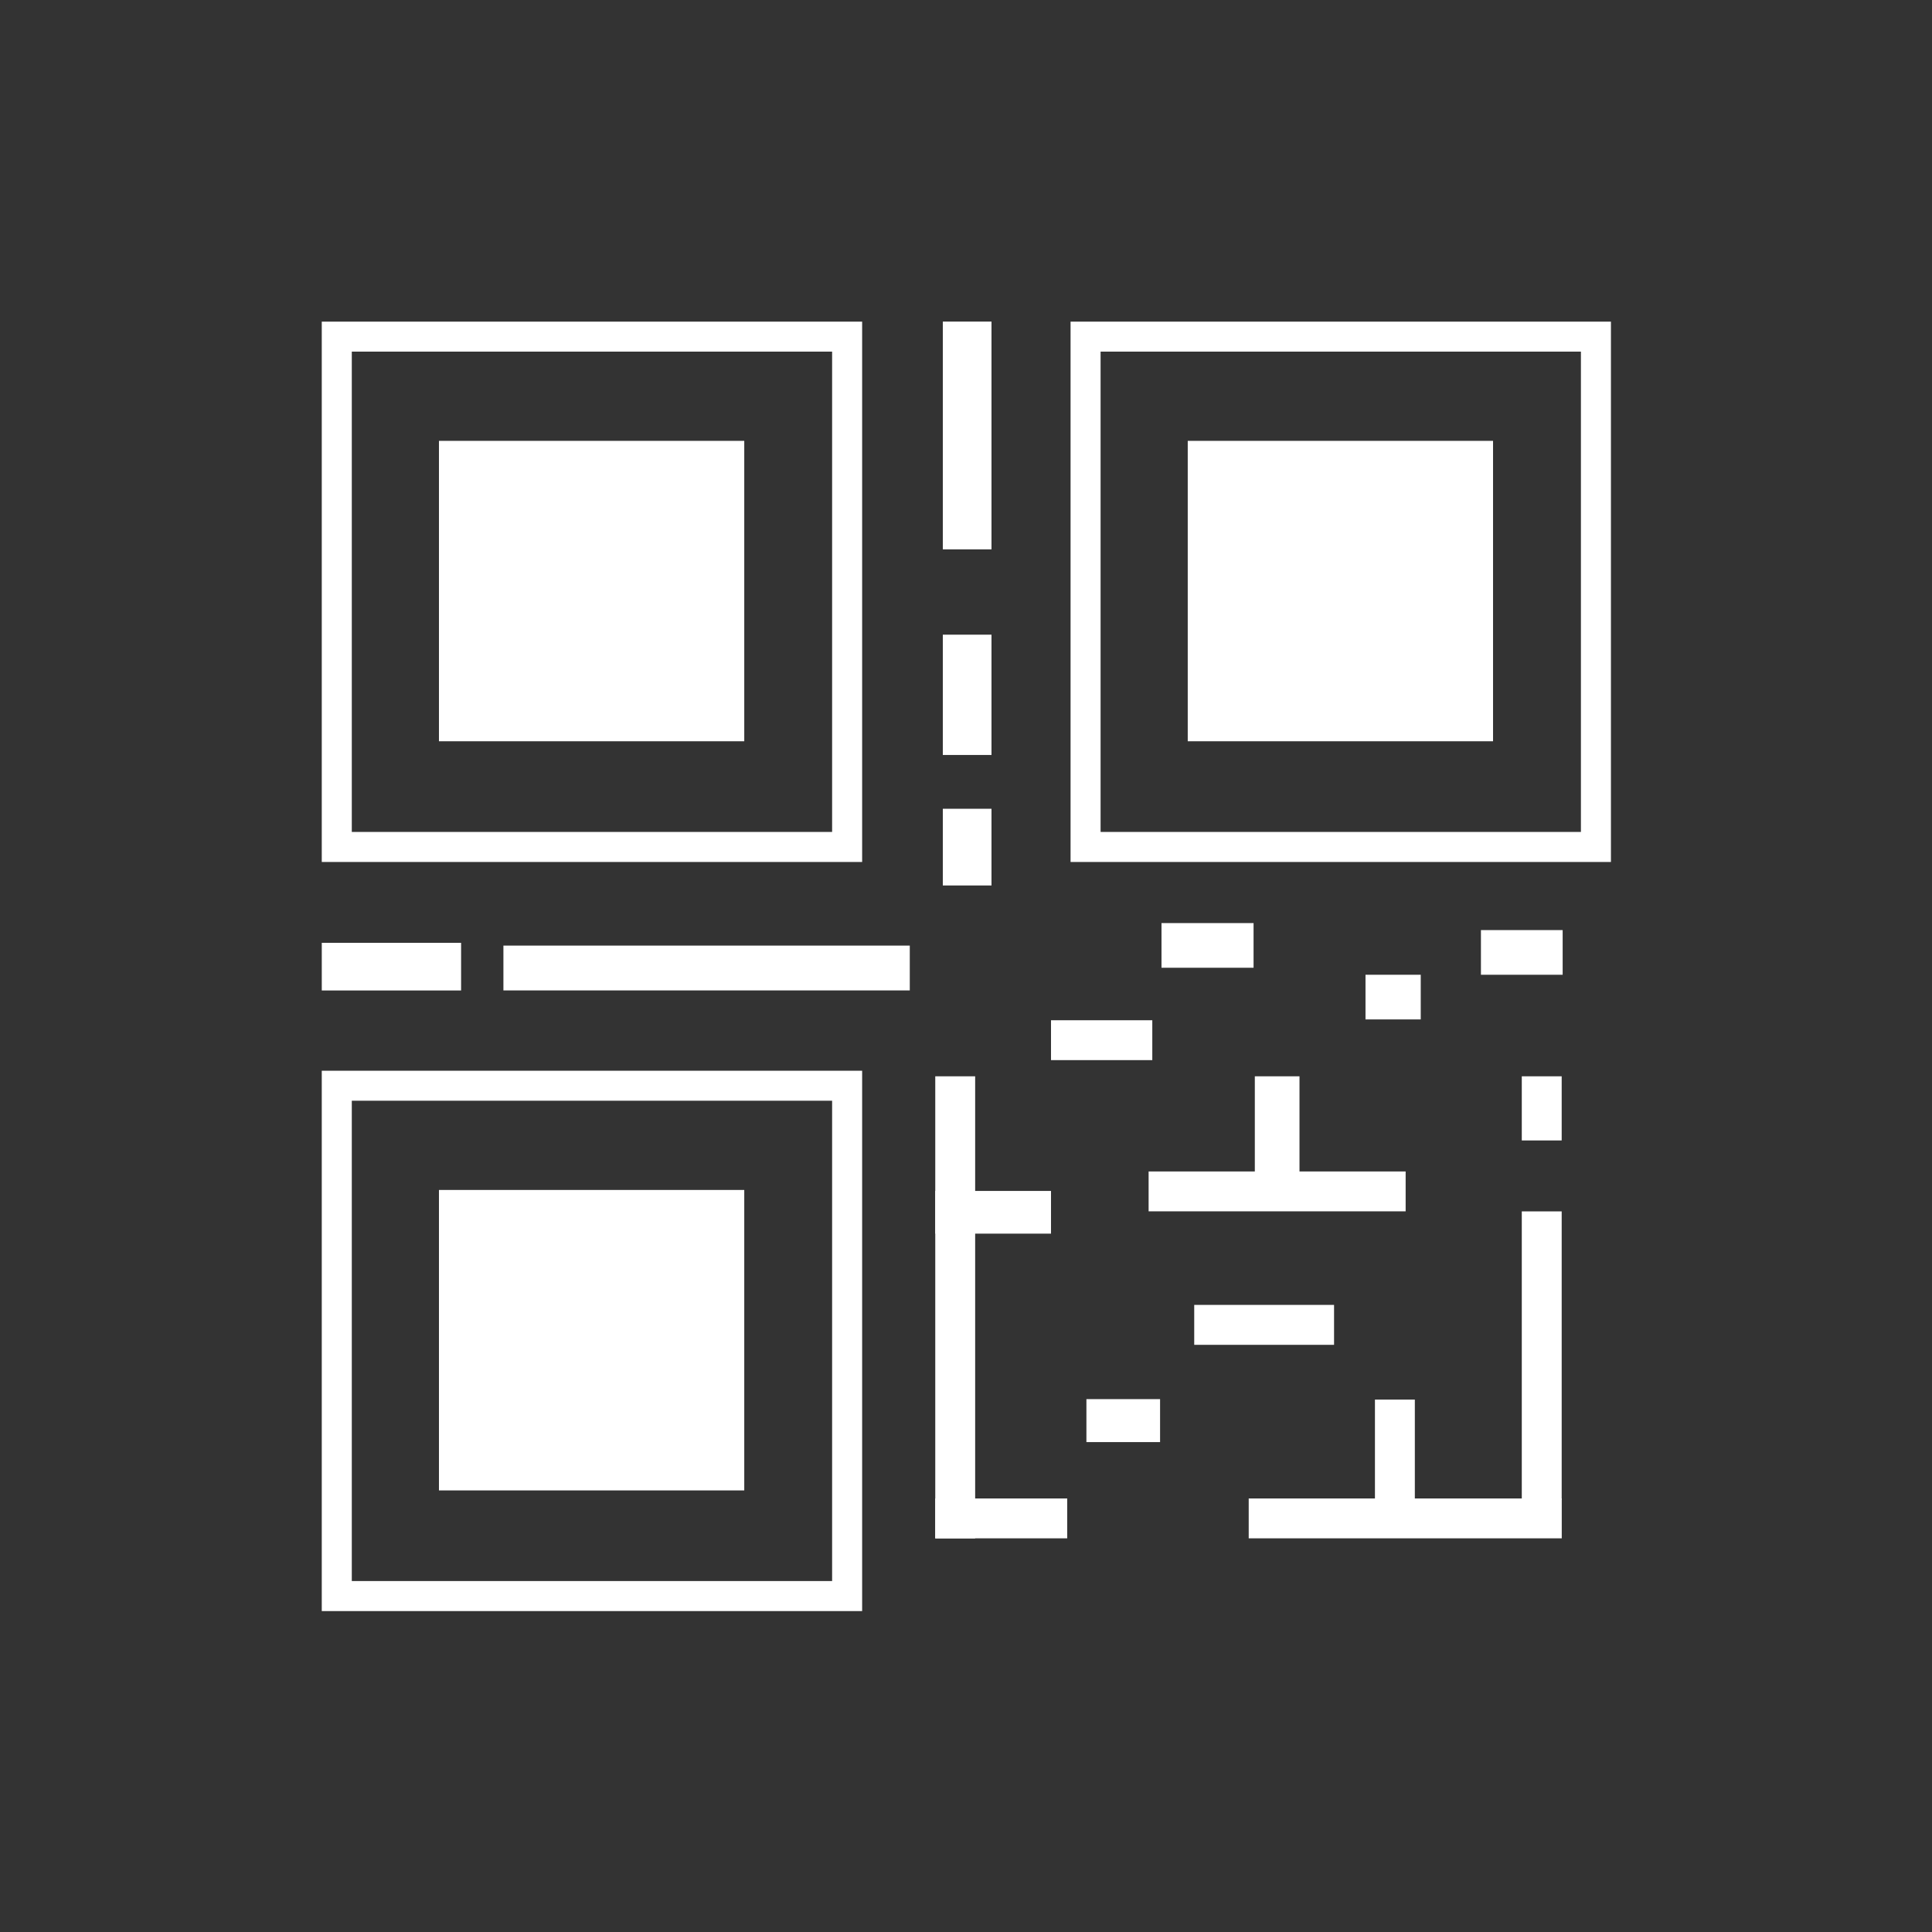 <svg xmlns="http://www.w3.org/2000/svg" xmlns:xlink="http://www.w3.org/1999/xlink" width="600" zoomAndPan="magnify" viewBox="0 0 450 450" height="600" preserveAspectRatio="xMidYMid meet" version="1.0"><rect x="0" y="0" width="450" height="450" fill="#333333" stroke="none"/><defs><clipPath id="b065180804"><path d="M 117.254 220.012 L 212 220.012 L 212 230.691 L 117.254 230.691 Z M 117.254 220.012 " clip-rule="nonzero"/></clipPath><clipPath id="3156f741b8"><path d="M 74.949 219.301 L 107.398 219.301 L 107.398 230.695 L 74.949 230.695 Z M 74.949 219.301 " clip-rule="nonzero"/></clipPath><clipPath id="2f930a55bf"><path d="M 217.84 250.691 L 227.336 250.691 L 227.336 358.32 L 217.84 358.32 Z M 217.84 250.691 " clip-rule="nonzero"/></clipPath><clipPath id="5d1d783140"><path d="M 217.836 277.395 L 244.801 277.395 L 244.801 287.344 L 217.836 287.344 Z M 217.836 277.395 " clip-rule="nonzero"/></clipPath><clipPath id="ec206fe235"><path d="M 217.836 349 L 248.863 349 L 248.863 358.309 L 217.836 358.309 Z M 217.836 349 " clip-rule="nonzero"/></clipPath><clipPath id="55337feae8"><path d="M 253.047 325.832 L 270.531 325.832 L 270.531 335.895 L 253.047 335.895 Z M 253.047 325.832 " clip-rule="nonzero"/></clipPath><clipPath id="625c49603c"><path d="M 278.156 303.738 L 310.727 303.738 L 310.727 313.234 L 278.156 313.234 Z M 278.156 303.738 " clip-rule="nonzero"/></clipPath><clipPath id="d43b38933d"><path d="M 267.535 272.652 L 327.402 272.652 L 327.402 282.148 L 267.535 282.148 Z M 267.535 272.652 " clip-rule="nonzero"/></clipPath><clipPath id="bb96c969fe"><path d="M 292.273 250.691 L 302.676 250.691 L 302.676 275.43 L 292.273 275.43 Z M 292.273 250.691 " clip-rule="nonzero"/></clipPath><clipPath id="484afc1ffb"><path d="M 290.848 349 L 363.969 349 L 363.969 358.309 L 290.848 358.309 Z M 290.848 349 " clip-rule="nonzero"/></clipPath><clipPath id="742944f8b7"><path d="M 320.25 325.996 L 329.891 325.996 L 329.891 353.41 L 320.25 353.41 Z M 320.25 325.996 " clip-rule="nonzero"/></clipPath><clipPath id="1f87486020"><path d="M 354.453 282.156 L 363.969 282.156 L 363.969 349.535 L 354.453 349.535 Z M 354.453 282.156 " clip-rule="nonzero"/></clipPath><clipPath id="4339ab2c58"><path d="M 354.453 250.691 L 363.969 250.691 L 363.969 265.637 L 354.453 265.637 Z M 354.453 250.691 " clip-rule="nonzero"/></clipPath><clipPath id="991daeca02"><path d="M 244.801 237.426 L 268.418 237.426 L 268.418 246.926 L 244.801 246.926 Z M 244.801 237.426 " clip-rule="nonzero"/></clipPath><clipPath id="f88c9f6b1b"><path d="M 270.535 215.004 L 292 215.004 L 292 225.402 L 270.535 225.402 Z M 270.535 215.004 " clip-rule="nonzero"/></clipPath><clipPath id="9ee3d51f1c"><path d="M 318.051 227.035 L 331 227.035 L 331 237.438 L 318.051 237.438 Z M 318.051 227.035 " clip-rule="nonzero"/></clipPath><clipPath id="b2c1ab3677"><path d="M 344.938 216.637 L 363.973 216.637 L 363.973 227.035 L 344.938 227.035 Z M 344.938 216.637 " clip-rule="nonzero"/></clipPath><clipPath id="96bc3b4e38"><path d="M 74.945 249.391 L 200.809 249.391 L 200.809 375.254 L 74.945 375.254 Z M 74.945 249.391 " clip-rule="nonzero"/></clipPath><clipPath id="f356f1fc06"><path d="M 102.242 277.168 L 173.352 277.168 L 173.352 347.312 L 102.242 347.312 Z M 102.242 277.168 " clip-rule="nonzero"/></clipPath><clipPath id="f2271306ee"><path d="M 74.945 74.91 L 200.809 74.91 L 200.809 200.773 L 74.945 200.773 Z M 74.945 74.91 " clip-rule="nonzero"/></clipPath><clipPath id="4c7131e20e"><path d="M 102.242 102.688 L 173.352 102.688 L 173.352 172.832 L 102.242 172.832 Z M 102.242 102.688 " clip-rule="nonzero"/></clipPath><clipPath id="1fcdeeaa4e"><path d="M 249.355 74.91 L 375.219 74.91 L 375.219 200.773 L 249.355 200.773 Z M 249.355 74.91 " clip-rule="nonzero"/></clipPath><clipPath id="459ee2be90"><path d="M 276.648 102.688 L 347.758 102.688 L 347.758 172.832 L 276.648 172.832 Z M 276.648 102.688 " clip-rule="nonzero"/></clipPath><clipPath id="c52e64dbf0"><path d="M 219.293 74.906 L 230.938 74.906 L 230.938 127.961 L 219.293 127.961 Z M 219.293 74.906 " clip-rule="nonzero"/></clipPath><clipPath id="9d521f6b16"><path d="M 219.293 147.582 L 230.938 147.582 L 230.938 175.844 L 219.293 175.844 Z M 219.293 147.582 " clip-rule="nonzero"/></clipPath><clipPath id="82895ff0c2"><path d="M 219.293 188.371 L 230.938 188.371 L 230.938 206.246 L 219.293 206.246 Z M 219.293 188.371 " clip-rule="nonzero"/></clipPath></defs><g clip-path="url(#b065180804)"><path fill="#ffffff" d="M 117.254 230.691 L 117.254 220.246 L 211.906 220.246 L 211.906 230.691 Z M 117.254 230.691 " fill-opacity="1" fill-rule="nonzero"/></g><g clip-path="url(#3156f741b8)"><path fill="#ffffff" d="M 74.949 230.695 L 74.949 219.598 L 107.586 219.598 L 107.586 230.695 Z M 74.949 230.695 " fill-opacity="1" fill-rule="nonzero"/></g><g clip-path="url(#2f930a55bf)"><path fill="#ffffff" d="M 217.84 250.691 L 227.133 250.691 L 227.133 358.633 L 217.84 358.633 Z M 217.84 250.691 " fill-opacity="1" fill-rule="nonzero"/></g><g clip-path="url(#5d1d783140)"><path fill="#ffffff" d="M 217.836 287.344 L 217.836 277.336 L 245 277.336 L 245 287.344 Z M 217.836 287.344 " fill-opacity="1" fill-rule="nonzero"/></g><g clip-path="url(#ec206fe235)"><path fill="#ffffff" d="M 217.836 358.309 L 217.836 349.016 L 248.574 349.016 L 248.574 358.309 Z M 217.836 358.309 " fill-opacity="1" fill-rule="nonzero"/></g><g clip-path="url(#55337feae8)"><path fill="#ffffff" d="M 253.047 335.895 L 253.047 325.887 L 270.203 325.887 L 270.203 335.895 Z M 253.047 335.895 " fill-opacity="1" fill-rule="nonzero"/></g><g clip-path="url(#625c49603c)"><path fill="#ffffff" d="M 278.156 313.234 L 278.156 303.941 L 311.039 303.941 L 311.039 313.234 Z M 278.156 313.234 " fill-opacity="1" fill-rule="nonzero"/></g><g clip-path="url(#d43b38933d)"><path fill="#ffffff" d="M 267.535 282.148 L 267.535 272.855 L 327.582 272.855 L 327.582 282.148 Z M 267.535 282.148 " fill-opacity="1" fill-rule="nonzero"/></g><g clip-path="url(#bb96c969fe)"><path fill="#ffffff" d="M 292.273 250.691 L 302.996 250.691 L 302.996 275.711 L 292.273 275.711 Z M 292.273 250.691 " fill-opacity="1" fill-rule="nonzero"/></g><g clip-path="url(#484afc1ffb)"><path fill="#ffffff" d="M 290.848 358.309 L 290.848 349.016 L 363.762 349.016 L 363.762 358.309 Z M 290.848 358.309 " fill-opacity="1" fill-rule="nonzero"/></g><g clip-path="url(#742944f8b7)"><path fill="#ffffff" d="M 320.25 325.996 L 329.543 325.996 L 329.543 353.16 L 320.25 353.16 Z M 320.25 325.996 " fill-opacity="1" fill-rule="nonzero"/></g><g clip-path="url(#1f87486020)"><path fill="#ffffff" d="M 354.453 282.156 L 363.746 282.156 L 363.746 349.348 L 354.453 349.348 Z M 354.453 282.156 " fill-opacity="1" fill-rule="nonzero"/></g><g clip-path="url(#4339ab2c58)"><path fill="#ffffff" d="M 354.453 250.691 L 363.746 250.691 L 363.746 265.703 L 354.453 265.703 Z M 354.453 250.691 " fill-opacity="1" fill-rule="nonzero"/></g><g clip-path="url(#991daeca02)"><path fill="#ffffff" d="M 244.801 246.926 L 244.801 237.633 L 268.391 237.633 L 268.391 246.926 Z M 244.801 246.926 " fill-opacity="1" fill-rule="nonzero"/></g><g clip-path="url(#f88c9f6b1b)"><path fill="#ffffff" d="M 270.535 225.402 L 270.535 214.68 L 291.98 214.68 L 291.98 225.402 Z M 270.535 225.402 " fill-opacity="1" fill-rule="nonzero"/></g><g clip-path="url(#9ee3d51f1c)"><path fill="#ffffff" d="M 318.051 237.438 L 318.051 226.715 L 330.918 226.715 L 330.918 237.438 Z M 318.051 237.438 " fill-opacity="1" fill-rule="nonzero"/></g><g clip-path="url(#b2c1ab3677)"><path fill="#ffffff" d="M 344.938 227.035 L 344.938 216.312 L 364.238 216.312 L 364.238 227.035 Z M 344.938 227.035 " fill-opacity="1" fill-rule="nonzero"/></g><g clip-path="url(#96bc3b4e38)"><path fill="#ffffff" d="M 81.941 256.383 L 193.816 256.383 L 193.816 368.262 L 81.941 368.262 Z M 74.945 375.254 L 200.809 375.254 L 200.809 249.391 L 74.945 249.391 L 74.945 375.254 " fill-opacity="1" fill-rule="nonzero"/></g><g clip-path="url(#f356f1fc06)"><path fill="#ffffff" d="M 102.242 277.168 L 173.371 277.168 L 173.371 347.145 L 102.242 347.145 Z M 102.242 277.168 " fill-opacity="1" fill-rule="nonzero"/></g><g clip-path="url(#f2271306ee)"><path fill="#ffffff" d="M 81.941 81.902 L 193.816 81.902 L 193.816 193.781 L 81.941 193.781 Z M 74.945 200.773 L 200.809 200.773 L 200.809 74.91 L 74.945 74.91 L 74.945 200.773 " fill-opacity="1" fill-rule="nonzero"/></g><g clip-path="url(#4c7131e20e)"><path fill="#ffffff" d="M 102.242 102.688 L 173.371 102.688 L 173.371 172.66 L 102.242 172.66 Z M 102.242 102.688 " fill-opacity="1" fill-rule="nonzero"/></g><g clip-path="url(#1fcdeeaa4e)"><path fill="#ffffff" d="M 256.348 81.902 L 368.227 81.902 L 368.227 193.781 L 256.348 193.781 Z M 249.355 200.773 L 375.219 200.773 L 375.219 74.91 L 249.355 74.91 L 249.355 200.773 " fill-opacity="1" fill-rule="nonzero"/></g><g clip-path="url(#459ee2be90)"><path fill="#ffffff" d="M 276.648 102.688 L 347.781 102.688 L 347.781 172.66 L 276.648 172.66 Z M 276.648 102.688 " fill-opacity="1" fill-rule="nonzero"/></g><g clip-path="url(#c52e64dbf0)"><path fill="#ffffff" d="M 230.938 127.961 L 219.602 127.961 L 219.602 74.602 L 230.938 74.602 Z M 230.938 127.961 " fill-opacity="1" fill-rule="nonzero"/></g><g clip-path="url(#9d521f6b16)"><path fill="#ffffff" d="M 230.938 175.844 L 219.602 175.844 L 219.602 147.828 L 230.938 147.828 Z M 230.938 175.844 " fill-opacity="1" fill-rule="nonzero"/></g><g clip-path="url(#82895ff0c2)"><path fill="#ffffff" d="M 230.938 206.246 L 219.602 206.246 L 219.602 188.238 L 230.938 188.238 Z M 230.938 206.246 " fill-opacity="1" fill-rule="nonzero"/></g></svg>